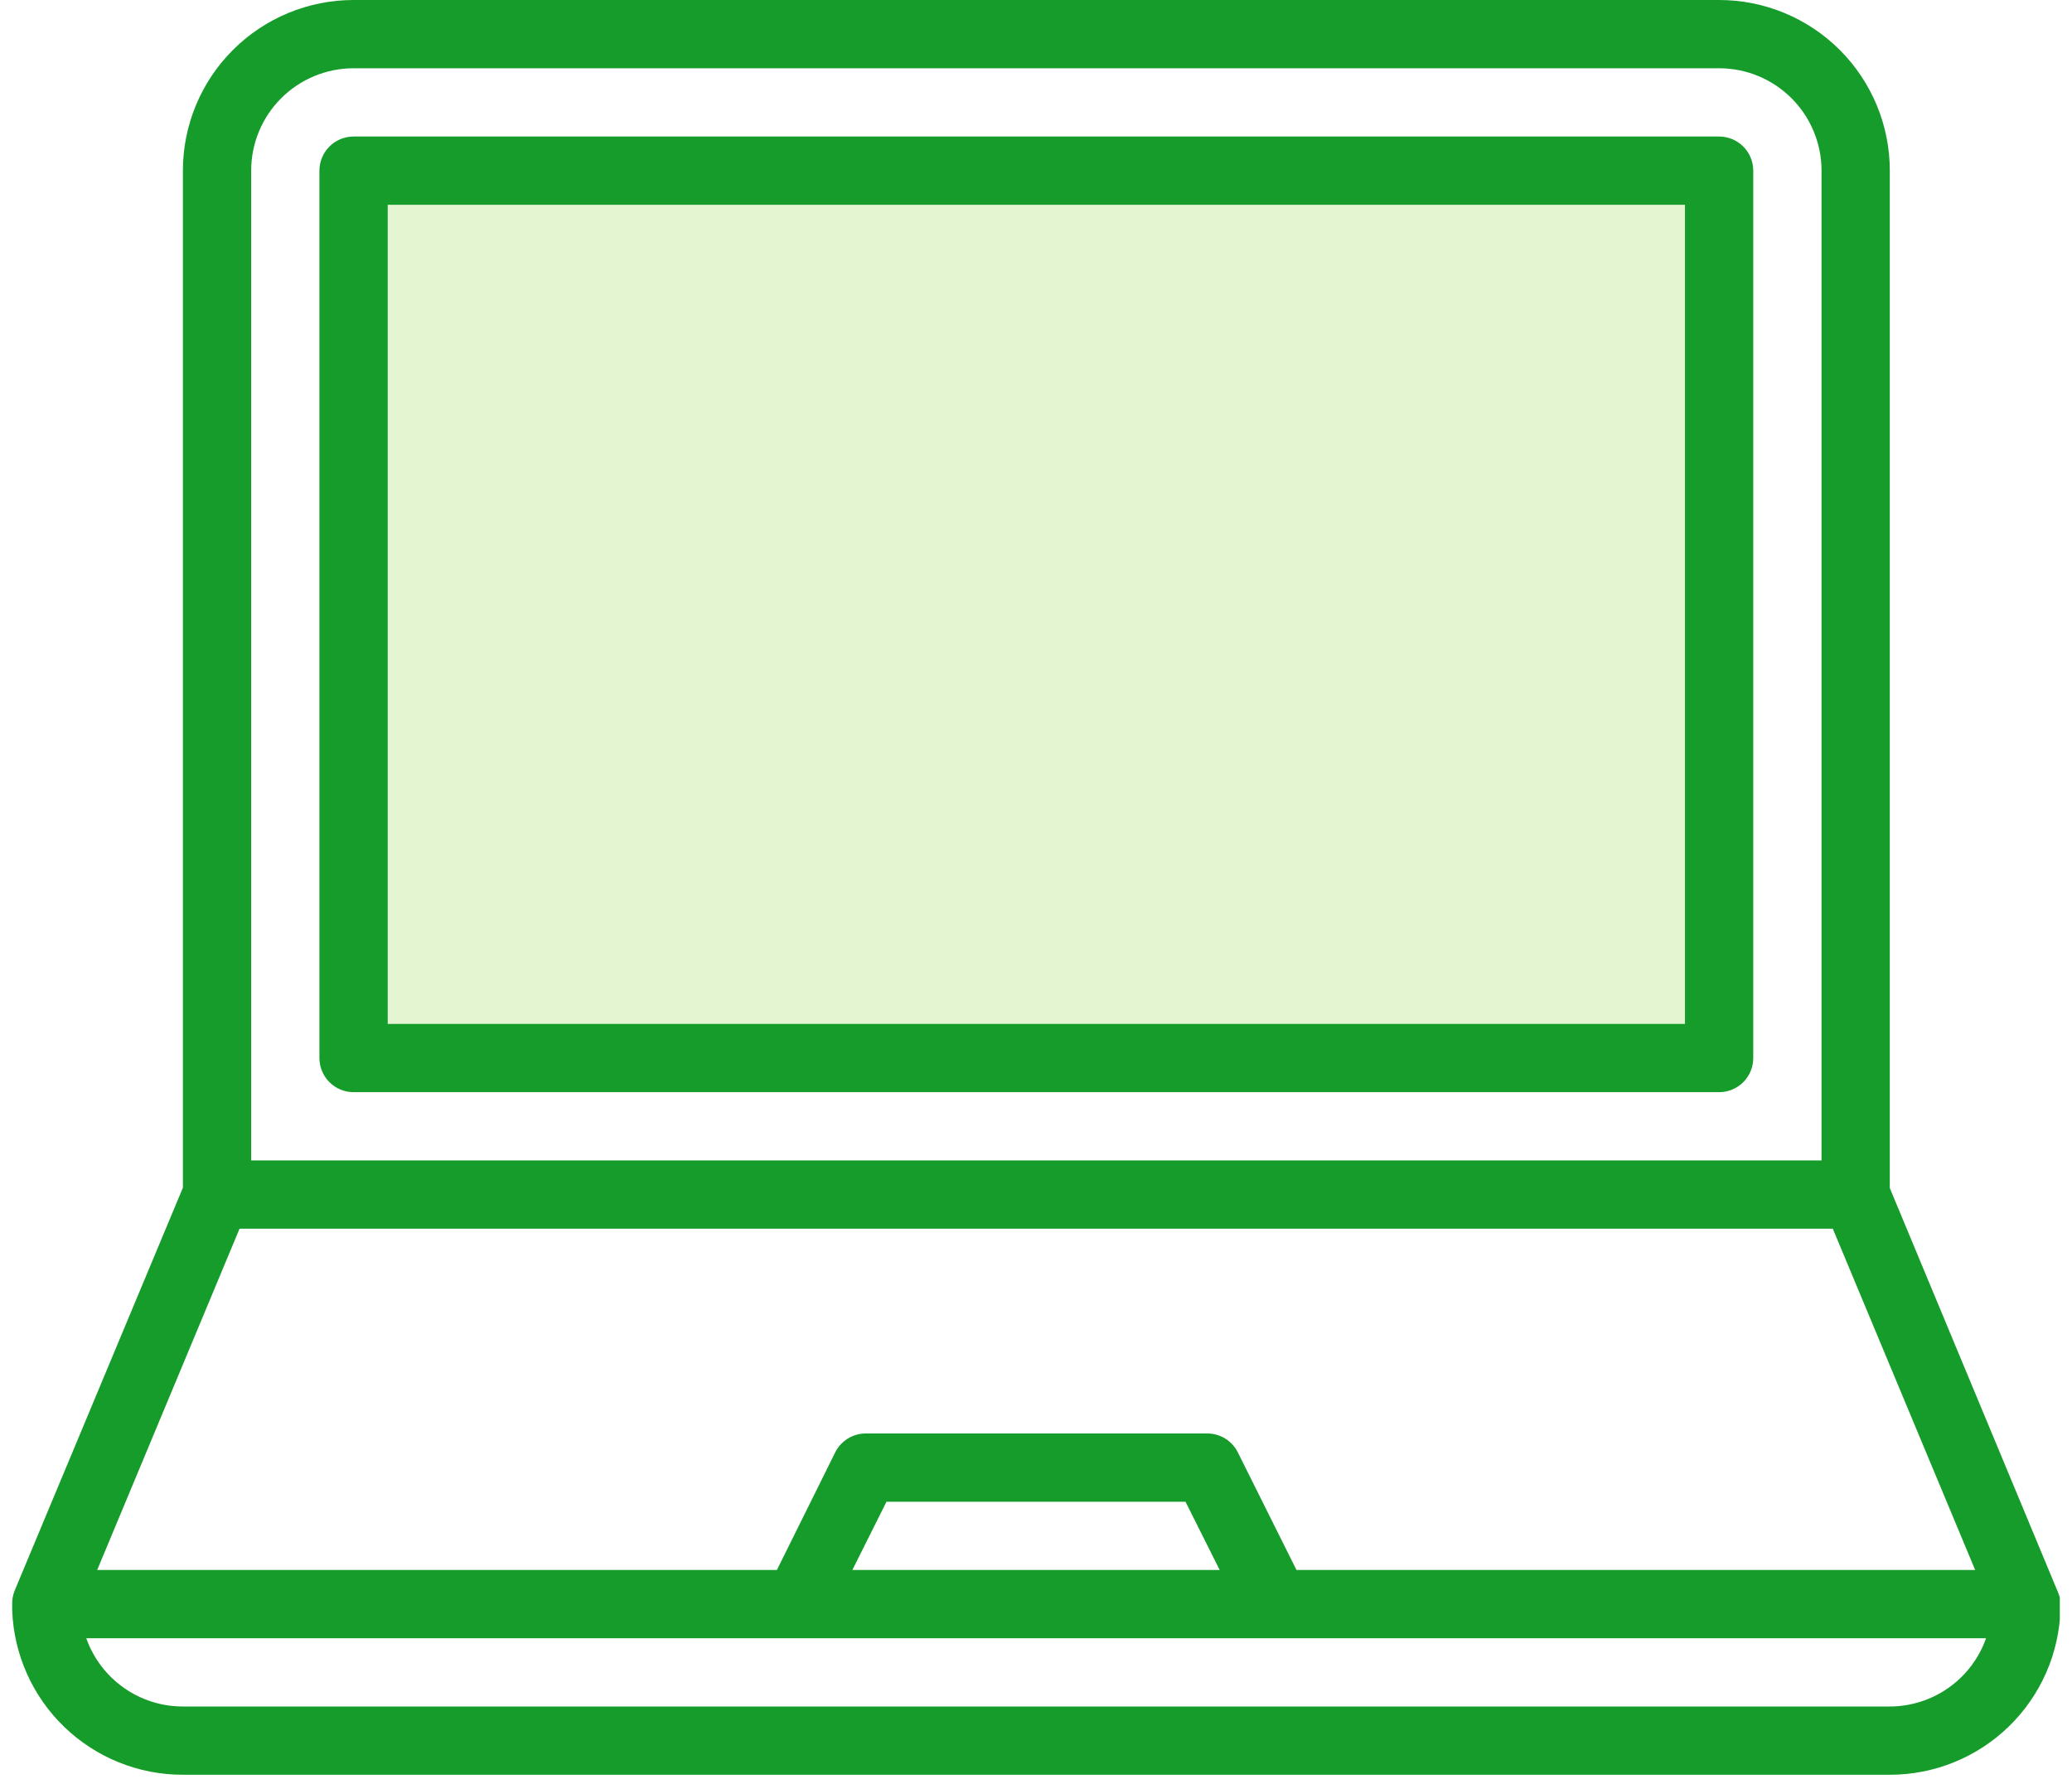 <svg width="85" height="73" viewBox="0 0 85 73" fill="none" xmlns="http://www.w3.org/2000/svg">
<g id="&#195;&#144;&#194;&#168;&#195;&#144;&#194;&#176;&#195;&#145;&#226;&#130;&#172;_1" clip-path="url(#clip0_1_865)">
<path id="Vector" d="M70.79 7.619H14.337V44.185H70.79V7.619Z" fill="#CBEDA6" fill-opacity="0.5"/>
<path id="Vector_2" d="M70.524 5.602H14.505C14.133 5.602 13.777 5.75 13.515 6.012C13.252 6.275 13.104 6.631 13.104 7.003V43.415C13.104 43.786 13.252 44.142 13.515 44.405C13.777 44.668 14.133 44.815 14.505 44.815H70.524C70.895 44.815 71.251 44.668 71.514 44.405C71.777 44.142 71.924 43.786 71.924 43.415V7.003C71.924 6.631 71.777 6.275 71.514 6.012C71.251 5.75 70.895 5.602 70.524 5.602ZM69.123 42.014H15.905V8.403H69.123V42.014Z" fill="#159C2A"/>
<path id="Vector_3" d="M84.528 65.906V65.822C84.531 65.658 84.497 65.495 84.43 65.346L77.526 48.75V7.002C77.526 5.145 76.788 3.364 75.475 2.051C74.162 0.738 72.381 0 70.524 0L14.505 0C12.648 0 10.867 0.738 9.554 2.051C8.24 3.364 7.503 5.145 7.503 7.002V48.736L0.598 65.276C0.53 65.45 0.496 65.635 0.5 65.822V66.074C0.566 67.887 1.332 69.604 2.638 70.863C3.944 72.122 5.688 72.826 7.503 72.824H77.526C79.35 72.825 81.102 72.114 82.409 70.843C83.717 69.572 84.477 67.841 84.528 66.018V65.906ZM10.304 7.002C10.304 5.888 10.746 4.819 11.534 4.032C12.322 3.244 13.391 2.801 14.505 2.801H70.524C71.638 2.801 72.707 3.244 73.495 4.032C74.282 4.819 74.725 5.888 74.725 7.002V47.616H10.304V7.002ZM9.827 50.417H75.187L81.027 64.421H53.186L50.777 59.59C50.66 59.357 50.479 59.161 50.257 59.025C50.034 58.889 49.778 58.818 49.517 58.82H35.512C35.253 58.82 35 58.893 34.78 59.029C34.56 59.165 34.382 59.359 34.266 59.59L31.871 64.421H3.987L9.827 50.417ZM50.035 64.421H34.966L36.366 61.621H48.634L50.035 64.421ZM77.526 70.023H7.503C6.633 70.024 5.786 69.755 5.076 69.253C4.366 68.751 3.829 68.042 3.539 67.222H81.475C81.186 68.04 80.652 68.748 79.945 69.249C79.238 69.751 78.393 70.021 77.526 70.023Z" fill="#159C2A"/>
</g>
<defs>
<clipPath id="clip0_1_865">
<rect width="84" height="72.824" fill="white" transform="translate(0.5)"/>
</clipPath>
</defs>
</svg>
